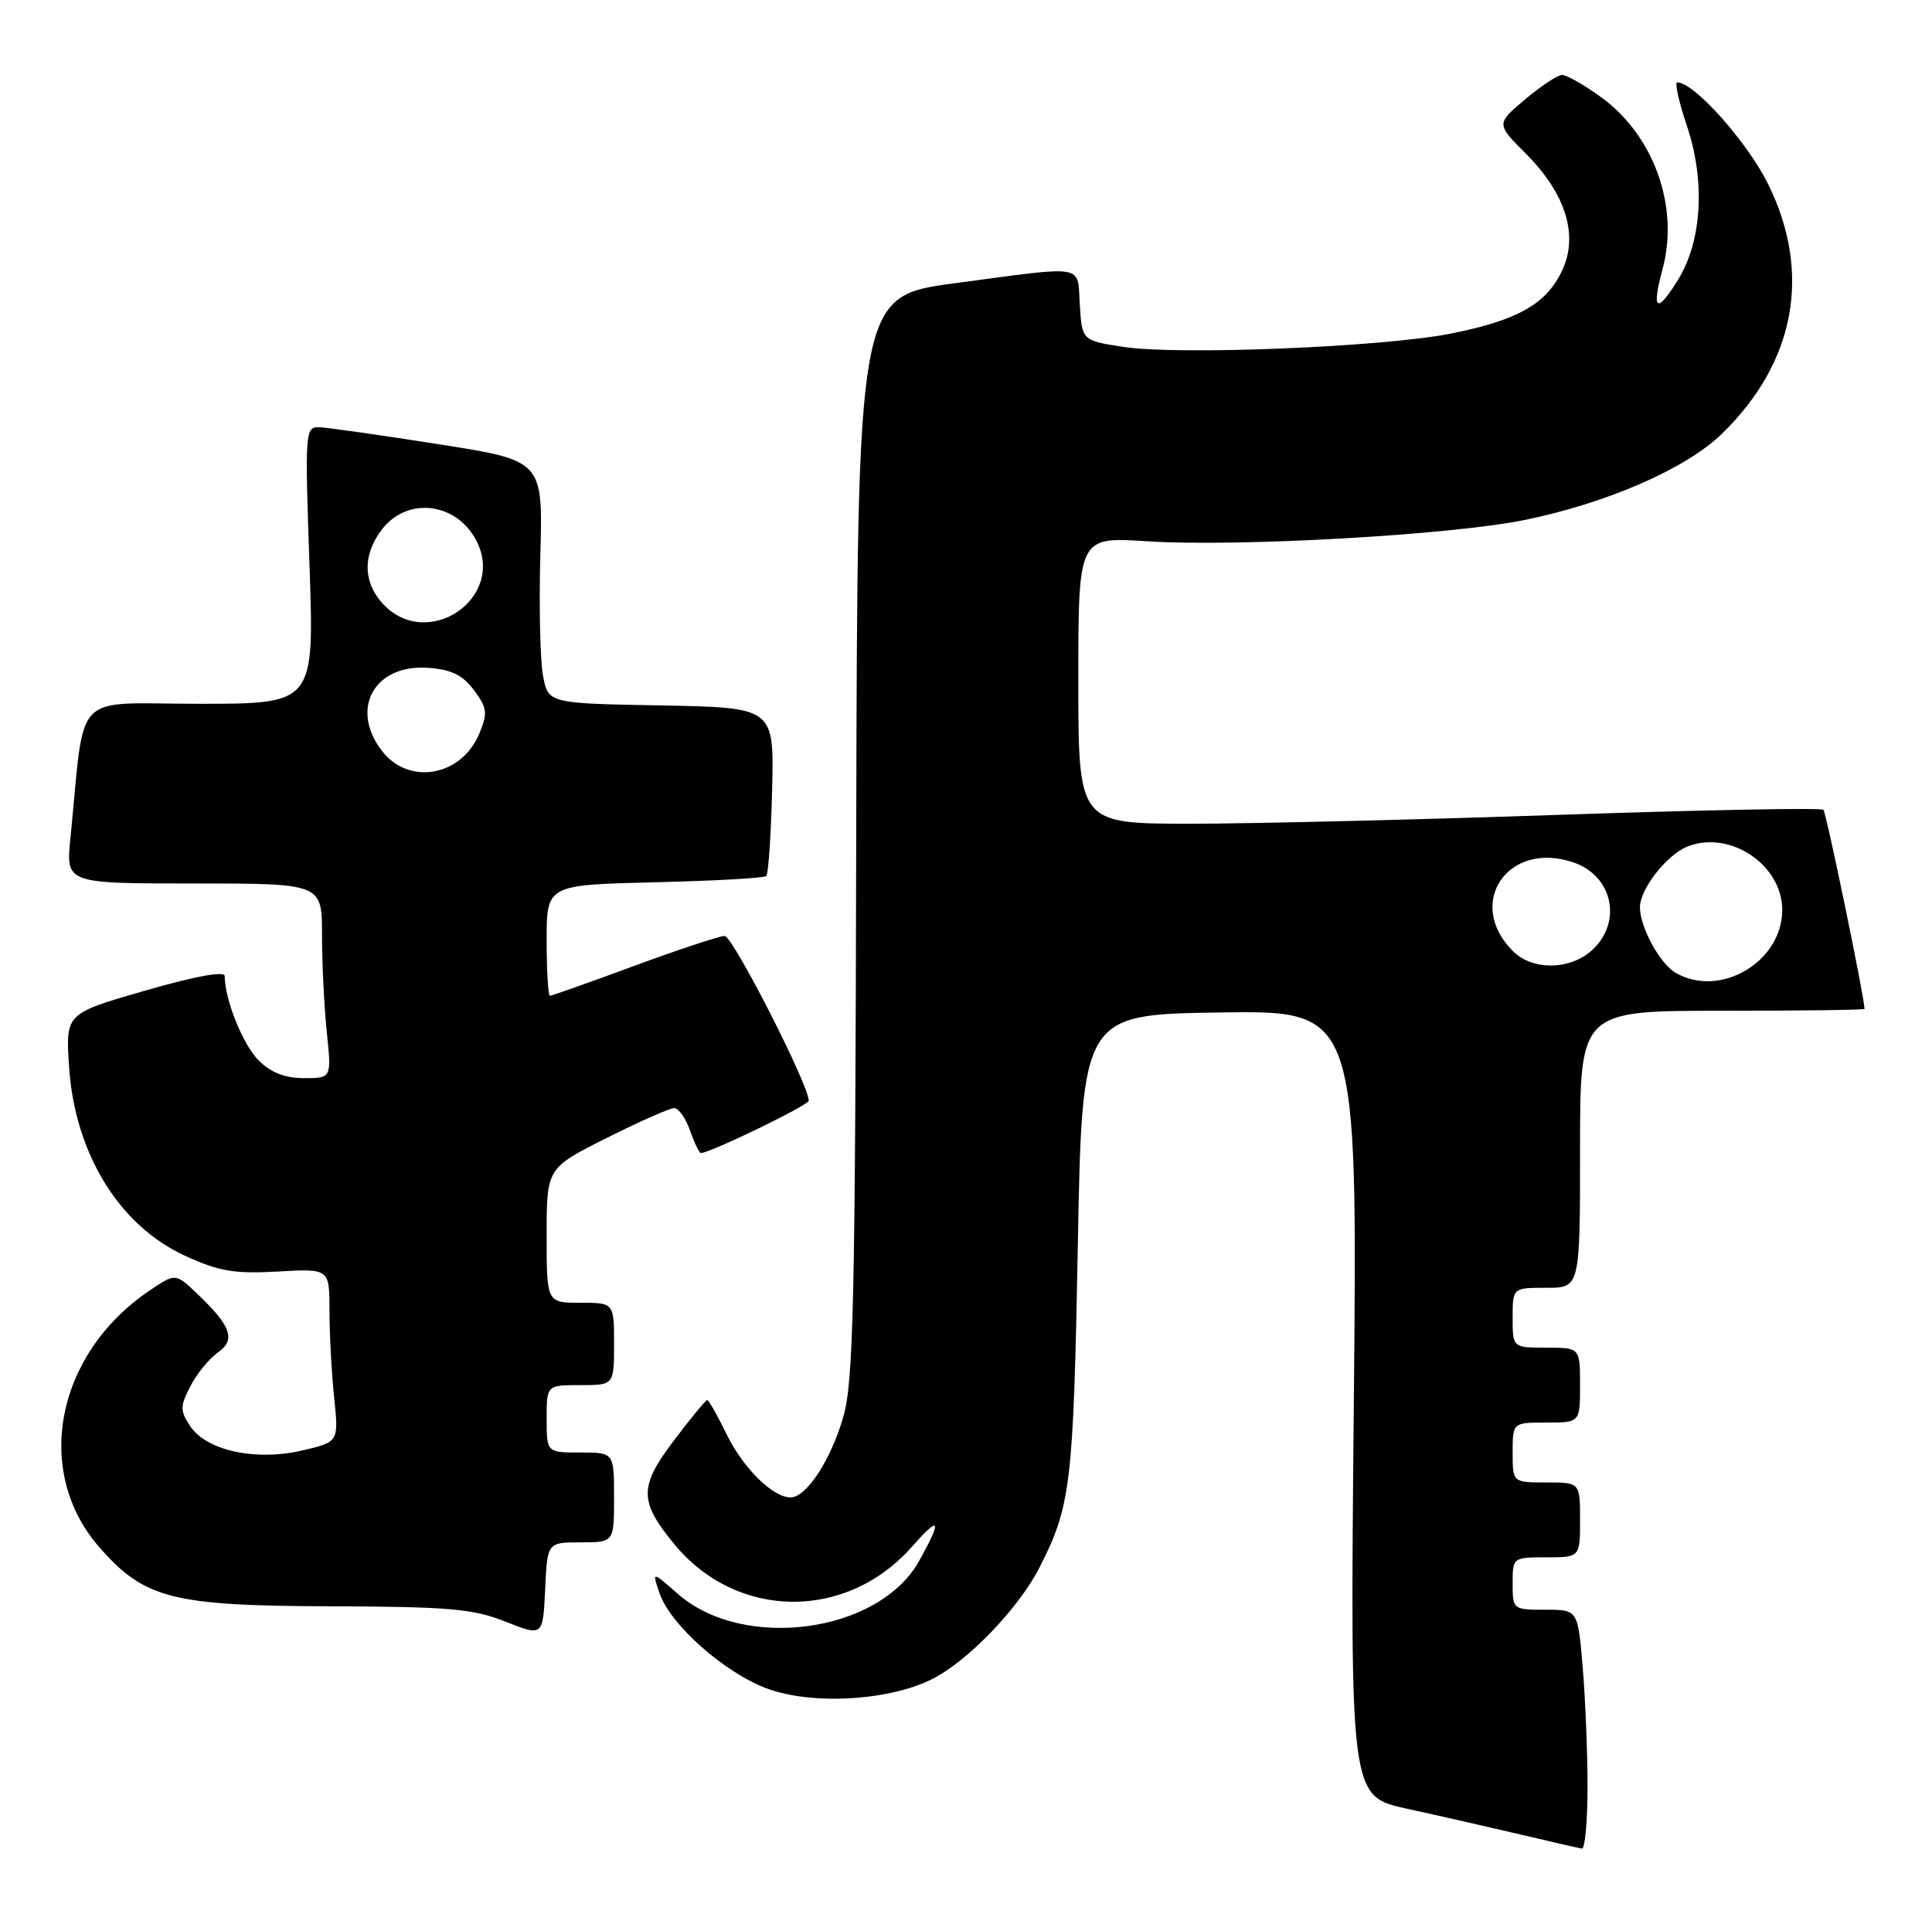 <?xml version="1.0" encoding="UTF-8" standalone="no"?>
<!DOCTYPE svg PUBLIC "-//W3C//DTD SVG 1.1//EN" "http://www.w3.org/Graphics/SVG/1.1/DTD/svg11.dtd" >
<svg xmlns="http://www.w3.org/2000/svg" xmlns:xlink="http://www.w3.org/1999/xlink" version="1.1" viewBox="0 0 258 256">
 <g >
 <path fill="currentColor"
d=" M 212.00 238.65 C 212.00 234.06 211.71 226.86 211.35 222.65 C 210.71 215.00 210.71 215.00 206.35 215.00 C 202.04 215.00 202.00 214.96 202.00 211.50 C 202.00 208.02 202.02 208.00 206.50 208.00 C 211.00 208.00 211.00 208.00 211.00 203.00 C 211.00 198.00 211.00 198.00 206.50 198.00 C 202.00 198.00 202.00 198.00 202.00 194.00 C 202.00 190.00 202.00 190.00 206.50 190.00 C 211.00 190.00 211.00 190.00 211.00 185.00 C 211.00 180.00 211.00 180.00 206.50 180.00 C 202.00 180.00 202.00 180.00 202.00 176.00 C 202.00 172.00 202.00 172.00 206.50 172.00 C 211.00 172.00 211.00 172.00 211.00 153.50 C 211.00 135.00 211.00 135.00 230.00 135.00 C 240.45 135.00 249.00 134.89 248.99 134.75 C 248.96 133.10 243.88 108.55 243.50 108.16 C 243.21 107.87 227.34 108.18 208.24 108.83 C 189.13 109.49 166.86 110.02 158.75 110.02 C 144.00 110.00 144.00 110.00 144.00 90.85 C 144.00 71.70 144.00 71.70 153.11 72.29 C 165.19 73.08 193.84 71.46 203.65 69.44 C 214.65 67.18 225.14 62.60 229.92 57.96 C 239.74 48.43 241.97 36.48 236.14 24.64 C 233.35 18.97 226.24 11.00 223.98 11.00 C 223.61 11.00 224.19 13.59 225.25 16.75 C 227.75 24.14 227.30 32.16 224.09 37.36 C 221.21 42.01 220.52 41.51 222.03 35.89 C 224.26 27.60 220.85 18.08 213.82 12.99 C 211.56 11.34 209.20 10.01 208.60 10.01 C 207.99 10.02 205.77 11.50 203.64 13.29 C 199.79 16.55 199.79 16.55 203.79 20.55 C 209.11 25.88 210.83 31.45 208.60 36.15 C 206.48 40.62 202.70 42.76 193.77 44.55 C 184.74 46.35 157.40 47.47 150.00 46.33 C 144.50 45.48 144.50 45.48 144.20 40.74 C 143.84 35.21 145.32 35.46 127.50 37.83 C 114.50 39.57 114.50 39.57 114.34 111.70 C 114.21 174.10 113.97 184.57 112.61 189.26 C 110.93 195.05 107.68 200.00 105.56 200.00 C 103.19 200.00 99.20 196.04 97.00 191.50 C 95.80 189.02 94.65 187.00 94.44 187.00 C 94.24 187.00 92.23 189.43 89.99 192.40 C 85.32 198.58 85.33 200.52 90.07 206.27 C 98.42 216.39 113.08 216.51 121.84 206.52 C 125.55 202.31 125.84 202.94 122.73 208.50 C 117.36 218.12 99.27 220.57 90.50 212.87 C 87.05 209.83 87.05 209.83 88.10 212.86 C 89.55 217.01 96.64 223.32 102.31 225.48 C 108.32 227.77 118.75 227.19 124.54 224.23 C 129.32 221.80 136.06 214.76 138.82 209.35 C 143.00 201.14 143.34 198.27 143.93 166.50 C 144.50 135.50 144.50 135.50 162.89 135.23 C 181.29 134.95 181.29 134.95 180.79 187.44 C 180.29 239.93 180.29 239.93 187.90 241.58 C 192.08 242.49 198.88 244.04 203.00 245.01 C 207.12 245.99 210.84 246.84 211.25 246.90 C 211.66 246.95 212.00 243.24 212.00 238.65 Z  M 77.55 206.00 C 82.00 206.00 82.00 206.00 82.00 200.00 C 82.00 194.00 82.00 194.00 77.50 194.00 C 73.00 194.00 73.00 194.00 73.00 189.50 C 73.00 185.00 73.00 185.00 77.50 185.00 C 82.00 185.00 82.00 185.00 82.00 179.50 C 82.00 174.00 82.00 174.00 77.50 174.00 C 73.00 174.00 73.00 174.00 73.00 165.01 C 73.00 156.02 73.00 156.02 80.98 152.01 C 85.37 149.81 89.44 148.00 90.03 148.00 C 90.62 148.00 91.57 149.35 92.15 151.00 C 92.73 152.65 93.37 154.00 93.59 154.00 C 94.83 154.00 108.00 147.61 108.00 147.01 C 108.00 144.89 97.85 125.00 96.77 125.01 C 96.07 125.02 90.63 126.82 84.68 129.01 C 78.73 131.21 73.67 133.00 73.43 133.00 C 73.20 133.00 73.00 129.67 73.00 125.59 C 73.00 118.19 73.00 118.19 87.42 117.84 C 95.35 117.65 102.06 117.28 102.33 117.00 C 102.61 116.72 102.96 111.55 103.11 105.50 C 103.38 94.50 103.38 94.50 88.30 94.22 C 73.21 93.95 73.21 93.95 72.51 90.22 C 72.13 88.18 71.97 80.88 72.16 74.00 C 72.50 61.51 72.50 61.51 58.50 59.32 C 50.80 58.11 43.64 57.09 42.59 57.06 C 40.76 57.00 40.71 57.73 41.33 75.50 C 41.97 94.00 41.97 94.00 26.58 94.00 C 9.38 94.00 11.41 91.87 9.40 112.00 C 8.80 118.00 8.80 118.00 25.90 118.00 C 43.00 118.00 43.00 118.00 43.00 124.85 C 43.00 128.62 43.29 134.47 43.64 137.85 C 44.28 144.00 44.28 144.00 40.60 144.00 C 38.05 144.00 36.18 143.27 34.54 141.63 C 32.44 139.53 30.02 133.53 30.01 130.37 C 30.00 129.66 26.12 130.37 19.38 132.31 C 8.76 135.37 8.76 135.37 9.22 142.44 C 9.98 154.03 15.90 163.69 24.72 167.73 C 29.26 169.81 31.29 170.15 37.08 169.83 C 44.00 169.43 44.00 169.43 44.00 175.07 C 44.00 178.17 44.28 183.38 44.62 186.65 C 45.24 192.60 45.24 192.60 40.30 193.74 C 34.08 195.18 27.52 193.73 25.37 190.44 C 24.03 188.40 24.04 187.82 25.43 185.14 C 26.29 183.48 27.93 181.46 29.08 180.66 C 31.53 178.94 30.89 177.13 26.30 172.76 C 23.42 170.03 23.42 170.03 19.90 172.42 C 7.43 180.90 4.41 196.57 13.30 206.69 C 19.30 213.53 23.01 214.47 44.00 214.54 C 60.02 214.59 63.17 214.87 67.50 216.59 C 72.50 218.57 72.50 218.57 72.80 212.29 C 73.09 206.00 73.09 206.00 77.55 206.00 Z  M 223.75 129.92 C 221.64 128.69 219.00 123.83 219.00 121.18 C 219.00 118.71 222.65 114.08 225.43 113.03 C 231.10 110.87 238.00 115.54 238.00 121.53 C 238.00 128.48 229.68 133.38 223.75 129.92 Z  M 202.03 127.03 C 195.60 120.60 201.43 112.16 210.18 115.21 C 215.35 117.01 216.66 123.09 212.69 126.83 C 209.75 129.58 204.68 129.68 202.03 127.03 Z  M 51.07 100.37 C 46.63 94.72 49.96 88.66 57.20 89.20 C 60.28 89.42 61.80 90.17 63.30 92.19 C 65.06 94.56 65.15 95.23 64.01 97.97 C 61.65 103.66 54.68 104.95 51.07 100.37 Z  M 51.17 80.69 C 48.44 77.77 48.40 74.03 51.07 70.63 C 54.49 66.30 60.97 67.12 63.62 72.22 C 67.58 79.89 57.11 87.01 51.17 80.69 Z "/>
</g>
</svg>